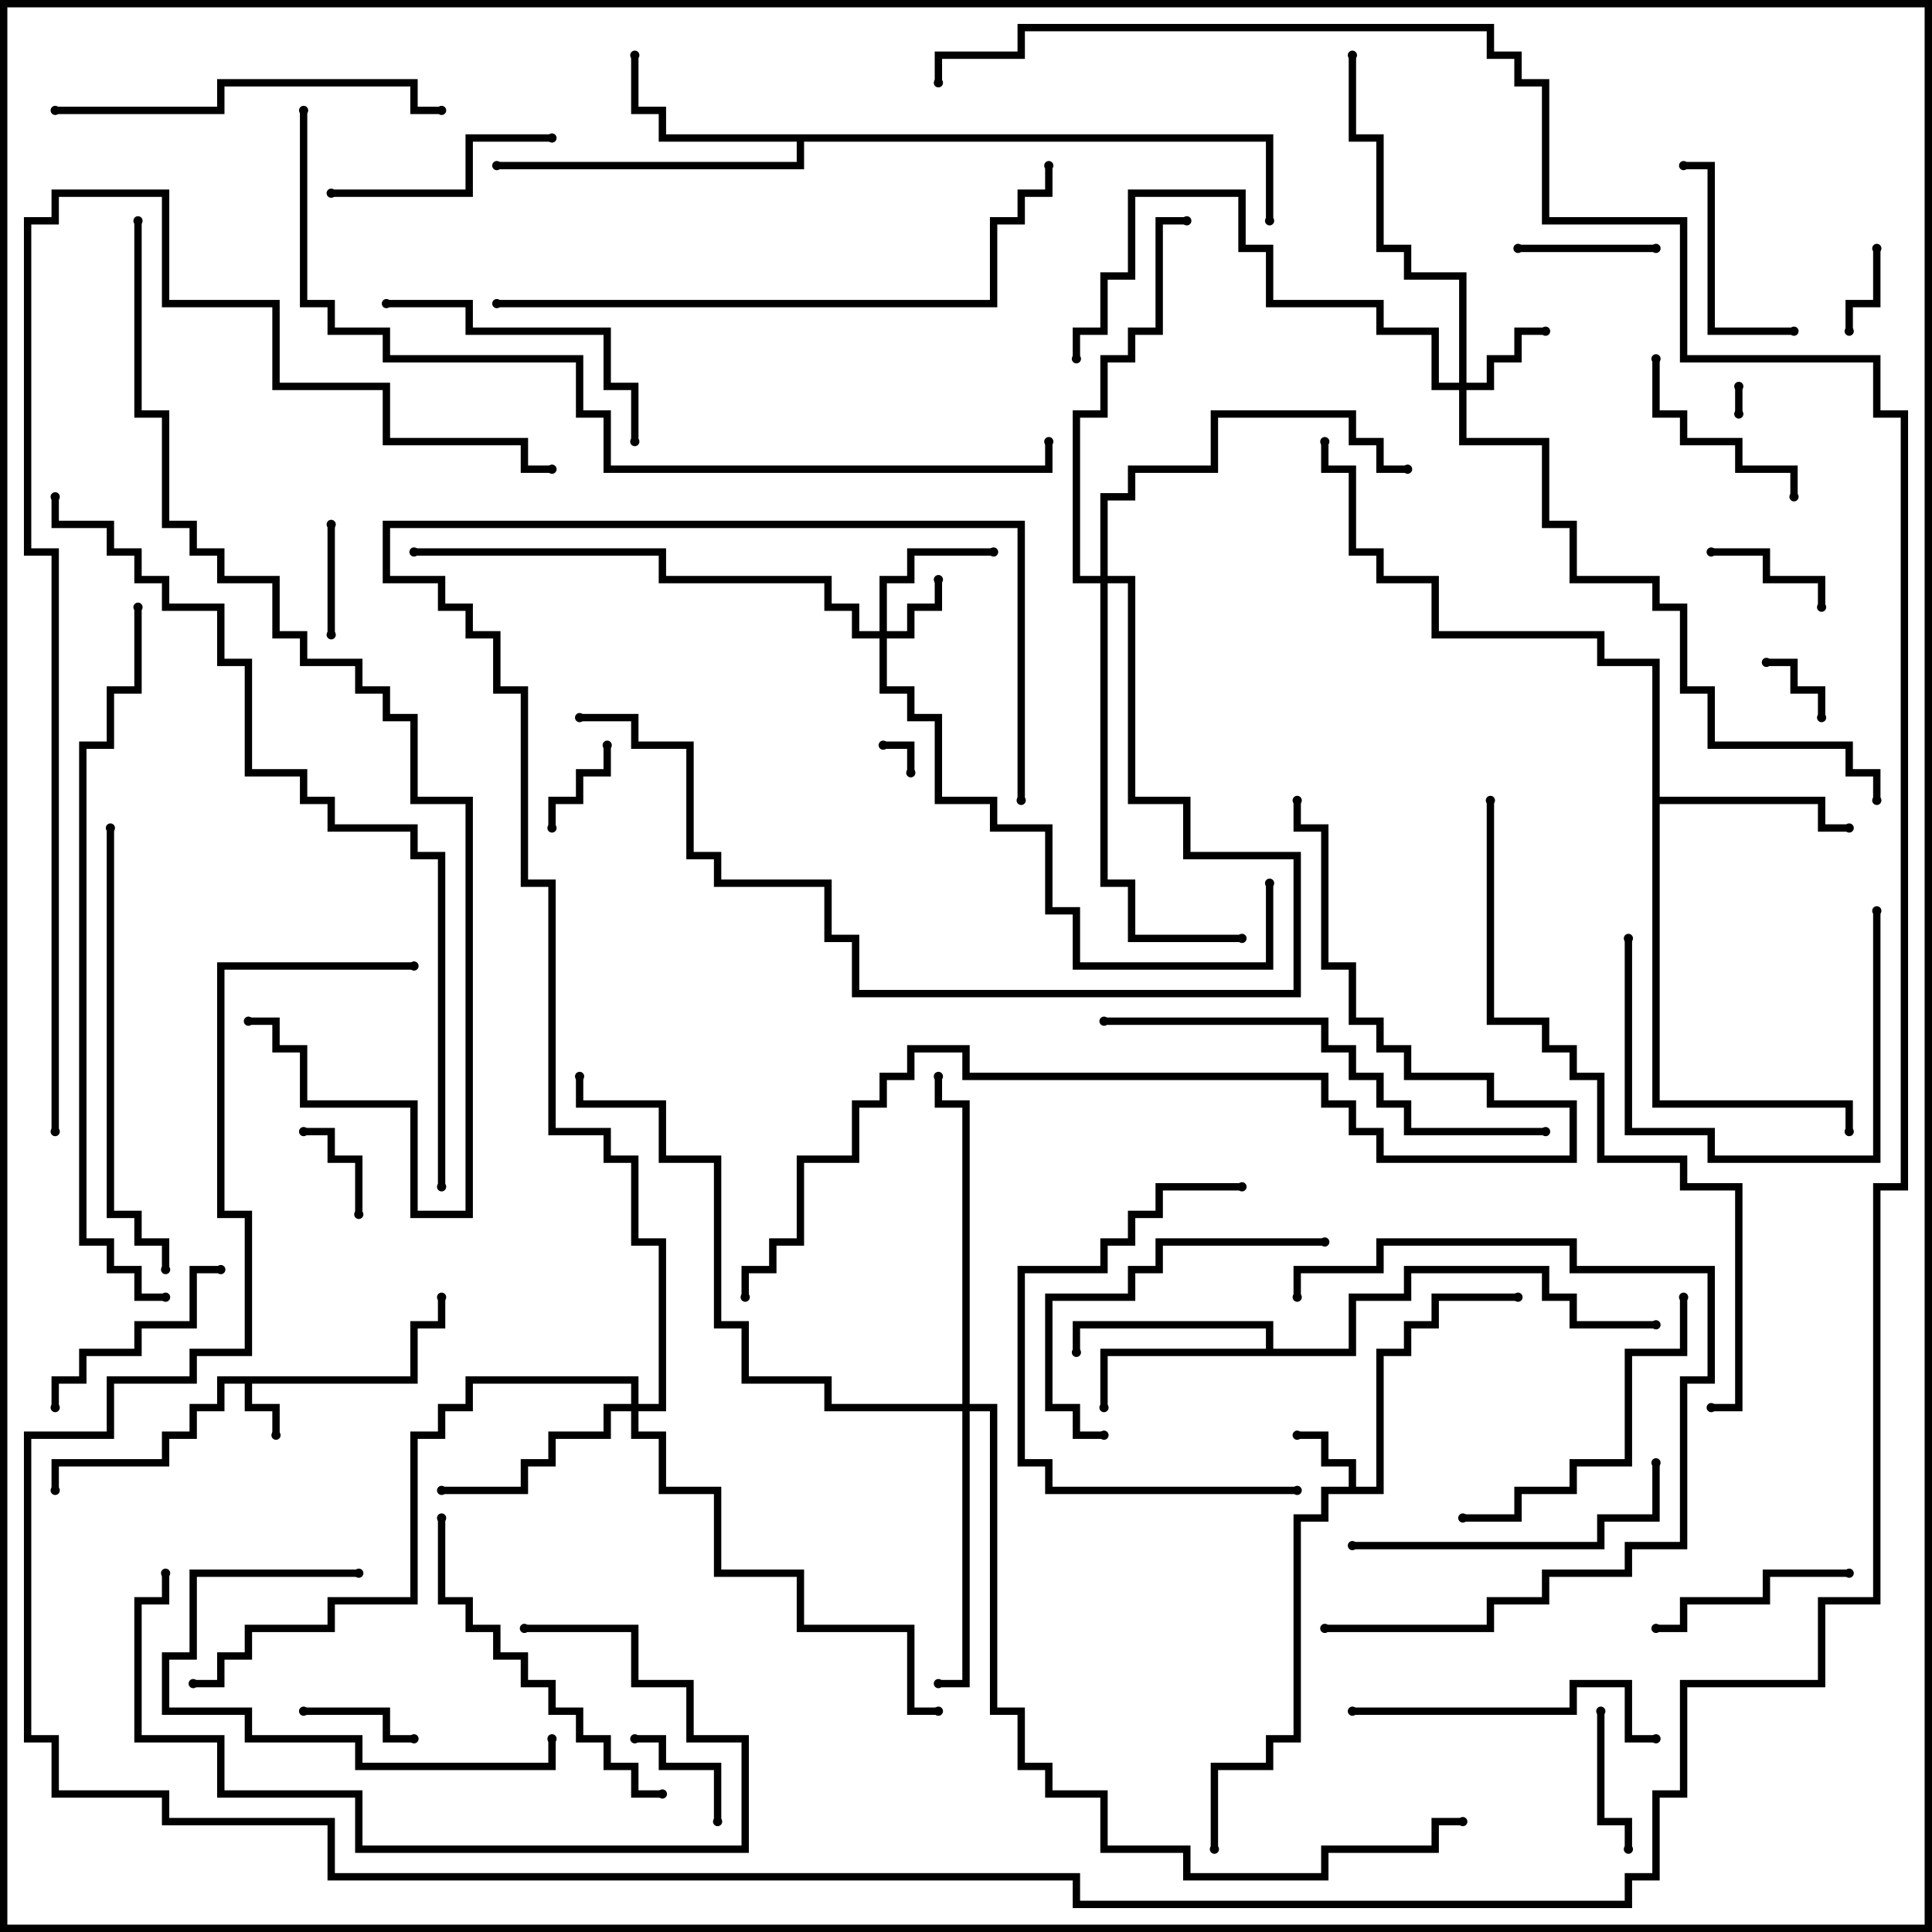 <svg version="1.1" width="105" height="105" xmlns="http://www.w3.org/2000/svg"><path d="M22.3,74.8L22.3,71.8L23.8,71.8L23.8,70.5L24.2,70.5L24.2,72.2L22.7,72.2L22.7,75.2L13.7,75.2L13.7,76.3L15.2,76.3L15.2,78L14.8,78L14.8,76.7L13.3,76.7L13.3,75.2L12.2,75.2L12.2,76.7L10.7,76.7L10.7,78.2L9.2,78.2L9.2,79.7L3.2,79.7L3.2,81L2.8,81L2.8,79.3L8.8,79.3L8.8,77.8L10.3,77.8L10.3,76.3L11.8,76.3L11.8,74.8z" stroke="none"/><path d="M73.3,80.8L73.3,79.7L71.8,79.7L71.8,78.2L70.5,78.2L70.5,77.8L72.2,77.8L72.2,79.3L73.7,79.3L73.7,80.8L74.8,80.8L74.8,73.3L76.3,73.3L76.3,71.8L77.8,71.8L77.8,70.3L82.5,70.3L82.5,70.7L78.2,70.7L78.2,72.2L76.7,72.2L76.7,73.7L75.2,73.7L75.2,81.2L72.2,81.2L72.2,82.7L70.7,82.7L70.7,94.7L69.2,94.7L69.2,96.2L66.2,96.2L66.2,100.5L65.8,100.5L65.8,95.8L68.8,95.8L68.8,94.3L70.3,94.3L70.3,82.3L71.8,82.3L71.8,80.8z" stroke="none"/><path d="M68.8,73.3L68.8,72.2L58.7,72.2L58.7,73.5L58.3,73.5L58.3,71.8L69.2,71.8L69.2,73.3L73.3,73.3L73.3,70.3L76.3,70.3L76.3,68.8L84.2,68.8L84.2,70.3L85.7,70.3L85.7,71.8L90,71.8L90,72.2L85.3,72.2L85.3,70.7L83.8,70.7L83.8,69.2L76.7,69.2L76.7,70.7L73.7,70.7L73.7,73.7L60.2,73.7L60.2,76.5L59.8,76.5L59.8,73.3z" stroke="none"/><path d="M69.2,7.3L69.2,12L68.8,12L68.8,7.7L43.7,7.7L43.7,9.2L27,9.2L27,8.8L43.3,8.8L43.3,7.7L35.8,7.7L35.8,6.2L34.3,6.2L34.3,3L34.7,3L34.7,5.8L36.2,5.8L36.2,7.3z" stroke="none"/><path d="M89.8,36.2L86.8,36.2L86.8,34.7L77.8,34.7L77.8,31.7L74.8,31.7L74.8,30.2L73.3,30.2L73.3,25.7L71.8,25.7L71.8,24L72.2,24L72.2,25.3L73.7,25.3L73.7,29.8L75.2,29.8L75.2,31.3L78.2,31.3L78.2,34.3L87.2,34.3L87.2,35.8L90.2,35.8L90.2,43.3L99.2,43.3L99.2,44.8L100.5,44.8L100.5,45.2L98.8,45.2L98.8,43.7L90.2,43.7L90.2,59.8L100.7,59.8L100.7,61.5L100.3,61.5L100.3,60.2L89.8,60.2z" stroke="none"/><path d="M47.8,34.3L47.8,31.3L49.3,31.3L49.3,29.8L54,29.8L54,30.2L49.7,30.2L49.7,31.7L48.2,31.7L48.2,34.3L49.3,34.3L49.3,32.8L50.8,32.8L50.8,31.5L51.2,31.5L51.2,33.2L49.7,33.2L49.7,34.7L48.2,34.7L48.2,37.3L49.7,37.3L49.7,38.8L51.2,38.8L51.2,43.3L54.2,43.3L54.2,44.8L57.2,44.8L57.2,49.3L58.7,49.3L58.7,52.3L68.8,52.3L68.8,48L69.2,48L69.2,52.7L58.3,52.7L58.3,49.7L56.8,49.7L56.8,45.2L53.8,45.2L53.8,43.7L50.8,43.7L50.8,39.2L49.3,39.2L49.3,37.7L47.8,37.7L47.8,34.7L46.3,34.7L46.3,33.2L44.8,33.2L44.8,31.7L35.8,31.7L35.8,30.2L22.5,30.2L22.5,29.8L36.2,29.8L36.2,31.3L45.2,31.3L45.2,32.8L46.7,32.8L46.7,34.3z" stroke="none"/><path d="M79.3,20.8L79.3,15.2L76.3,15.2L76.3,13.7L74.8,13.7L74.8,7.7L73.3,7.7L73.3,3L73.7,3L73.7,7.3L75.2,7.3L75.2,13.3L76.7,13.3L76.7,14.8L79.7,14.8L79.7,20.8L80.8,20.8L80.8,19.3L82.3,19.3L82.3,17.8L84,17.8L84,18.2L82.7,18.2L82.7,19.7L81.2,19.7L81.2,21.2L79.7,21.2L79.7,23.8L84.2,23.8L84.2,28.3L85.7,28.3L85.7,31.3L90.2,31.3L90.2,32.8L91.7,32.8L91.7,37.3L93.2,37.3L93.2,40.3L100.7,40.3L100.7,41.8L102.2,41.8L102.2,43.5L101.8,43.5L101.8,42.2L100.3,42.2L100.3,40.7L92.8,40.7L92.8,37.7L91.3,37.7L91.3,33.2L89.8,33.2L89.8,31.7L85.3,31.7L85.3,28.7L83.8,28.7L83.8,24.2L79.3,24.2L79.3,21.2L77.8,21.2L77.8,18.2L74.8,18.2L74.8,16.7L68.8,16.7L68.8,13.7L67.3,13.7L67.3,10.7L61.7,10.7L61.7,15.2L60.2,15.2L60.2,18.2L58.7,18.2L58.7,19.5L58.3,19.5L58.3,17.8L59.8,17.8L59.8,14.8L61.3,14.8L61.3,10.3L67.7,10.3L67.7,13.3L69.2,13.3L69.2,16.3L75.2,16.3L75.2,17.8L78.2,17.8L78.2,20.8z" stroke="none"/><path d="M34.3,76.3L34.3,75.2L25.7,75.2L25.7,76.7L24.2,76.7L24.2,78.2L22.7,78.2L22.7,87.2L18.2,87.2L18.2,88.7L13.7,88.7L13.7,90.2L12.2,90.2L12.2,91.7L10.5,91.7L10.5,91.3L11.8,91.3L11.8,89.8L13.3,89.8L13.3,88.3L17.8,88.3L17.8,86.8L22.3,86.8L22.3,77.8L23.8,77.8L23.8,76.3L25.3,76.3L25.3,74.8L34.7,74.8L34.7,76.3L35.8,76.3L35.8,67.7L34.3,67.7L34.3,63.2L32.8,63.2L32.8,61.7L29.8,61.7L29.8,48.2L28.3,48.2L28.3,37.7L26.8,37.7L26.8,34.7L25.3,34.7L25.3,33.2L23.8,33.2L23.8,31.7L20.8,31.7L20.8,28.3L55.7,28.3L55.7,43.5L55.3,43.5L55.3,28.7L21.2,28.7L21.2,31.3L24.2,31.3L24.2,32.8L25.7,32.8L25.7,34.3L27.2,34.3L27.2,37.3L28.7,37.3L28.7,47.8L30.2,47.8L30.2,61.3L33.2,61.3L33.2,62.8L34.7,62.8L34.7,67.3L36.2,67.3L36.2,76.7L34.7,76.7L34.7,77.8L36.2,77.8L36.2,80.8L39.2,80.8L39.2,85.3L43.7,85.3L43.7,88.3L49.7,88.3L49.7,92.8L51,92.8L51,93.2L49.3,93.2L49.3,88.7L43.3,88.7L43.3,85.7L38.8,85.7L38.8,81.2L35.8,81.2L35.8,78.2L34.3,78.2L34.3,76.7L33.2,76.7L33.2,78.2L30.2,78.2L30.2,79.7L28.7,79.7L28.7,81.2L24,81.2L24,80.8L28.3,80.8L28.3,79.3L29.8,79.3L29.8,77.8L32.8,77.8L32.8,76.3z" stroke="none"/><path d="M52.3,76.3L52.3,60.2L50.8,60.2L50.8,58.5L51.2,58.5L51.2,59.8L52.7,59.8L52.7,76.3L54.2,76.3L54.2,92.8L55.7,92.8L55.7,95.8L57.2,95.8L57.2,97.3L60.2,97.3L60.2,100.3L64.7,100.3L64.7,101.8L71.8,101.8L71.8,100.3L77.8,100.3L77.8,98.8L79.5,98.8L79.5,99.2L78.2,99.2L78.2,100.7L72.2,100.7L72.2,102.2L64.3,102.2L64.3,100.7L59.8,100.7L59.8,97.7L56.8,97.7L56.8,96.2L55.3,96.2L55.3,93.2L53.8,93.2L53.8,76.7L52.7,76.7L52.7,91.7L51,91.7L51,91.3L52.3,91.3L52.3,76.7L44.8,76.7L44.8,75.2L40.3,75.2L40.3,72.2L38.8,72.2L38.8,63.2L35.8,63.2L35.8,60.2L31.3,60.2L31.3,58.5L31.7,58.5L31.7,59.8L36.2,59.8L36.2,62.8L39.2,62.8L39.2,71.8L40.7,71.8L40.7,74.8L45.2,74.8L45.2,76.3z" stroke="none"/><path d="M59.8,31.3L59.8,26.8L61.3,26.8L61.3,25.3L65.8,25.3L65.8,22.3L73.7,22.3L73.7,23.8L75.2,23.8L75.2,25.3L76.5,25.3L76.5,25.7L74.8,25.7L74.8,24.2L73.3,24.2L73.3,22.7L66.2,22.7L66.2,25.7L61.7,25.7L61.7,27.2L60.2,27.2L60.2,31.3L61.7,31.3L61.7,43.3L64.7,43.3L64.7,46.3L70.7,46.3L70.7,54.2L46.3,54.2L46.3,51.2L44.8,51.2L44.8,48.2L38.8,48.2L38.8,46.7L37.3,46.7L37.3,40.7L34.3,40.7L34.3,39.2L31.5,39.2L31.5,38.8L34.7,38.8L34.7,40.3L37.7,40.3L37.7,46.3L39.2,46.3L39.2,47.8L45.2,47.8L45.2,50.8L46.7,50.8L46.7,53.8L70.3,53.8L70.3,46.7L64.3,46.7L64.3,43.7L61.3,43.7L61.3,31.7L60.2,31.7L60.2,47.8L61.7,47.8L61.7,50.8L67.5,50.8L67.5,51.2L61.3,51.2L61.3,48.2L59.8,48.2L59.8,31.7L58.3,31.7L58.3,22.3L59.8,22.3L59.8,19.3L61.3,19.3L61.3,17.8L62.8,17.8L62.8,11.8L64.5,11.8L64.5,12.2L63.2,12.2L63.2,18.2L61.7,18.2L61.7,19.7L60.2,19.7L60.2,22.7L58.7,22.7L58.7,31.3z" stroke="none"/><path d="M94.7,22.5L94.3,22.5L94.3,21L94.7,21z" stroke="none"/><path d="M49.7,42L49.3,42L49.3,40.7L48,40.7L48,40.3L49.7,40.3z" stroke="none"/><path d="M99.2,39L98.8,39L98.8,37.7L97.3,37.7L97.3,36.2L96,36.2L96,35.8L97.7,35.8L97.7,37.3L99.2,37.3z" stroke="none"/><path d="M101.8,13.5L102.2,13.5L102.2,16.7L100.7,16.7L100.7,18L100.3,18L100.3,16.3L101.8,16.3z" stroke="none"/><path d="M19.7,66L19.3,66L19.3,63.2L17.8,63.2L17.8,61.7L16.5,61.7L16.5,61.3L18.2,61.3L18.2,62.8L19.7,62.8z" stroke="none"/><path d="M30.2,45L29.8,45L29.8,43.3L31.3,43.3L31.3,41.8L32.8,41.8L32.8,40.5L33.2,40.5L33.2,42.2L31.7,42.2L31.7,43.7L30.2,43.7z" stroke="none"/><path d="M18.2,34.5L17.8,34.5L17.8,28.5L18.2,28.5z" stroke="none"/><path d="M16.5,93.2L16.5,92.8L21.2,92.8L21.2,94.3L22.5,94.3L22.5,94.7L20.8,94.7L20.8,93.2z" stroke="none"/><path d="M34.5,94.7L34.5,94.3L36.2,94.3L36.2,95.8L39.2,95.8L39.2,99L38.8,99L38.8,96.2L35.8,96.2L35.8,94.7z" stroke="none"/><path d="M93,30.2L93,29.8L96.2,29.8L96.2,31.3L99.2,31.3L99.2,33L98.8,33L98.8,31.7L95.8,31.7L95.8,30.2z" stroke="none"/><path d="M90,13.3L90,13.7L82.5,13.7L82.5,13.3z" stroke="none"/><path d="M86.8,93L87.2,93L87.2,98.8L88.7,98.8L88.7,100.5L88.3,100.5L88.3,99.2L86.8,99.2z" stroke="none"/><path d="M89.8,19.5L90.2,19.5L90.2,22.3L91.7,22.3L91.7,23.8L94.7,23.8L94.7,25.3L97.7,25.3L97.7,27L97.3,27L97.3,25.7L94.3,25.7L94.3,24.2L91.3,24.2L91.3,22.7L89.8,22.7z" stroke="none"/><path d="M91.5,9.2L91.5,8.8L93.2,8.8L93.2,17.8L97.5,17.8L97.5,18.2L92.8,18.2L92.8,9.2z" stroke="none"/><path d="M90,88.7L90,88.3L91.3,88.3L91.3,86.8L95.8,86.8L95.8,85.3L100.5,85.3L100.5,85.7L96.2,85.7L96.2,87.2L91.7,87.2L91.7,88.7z" stroke="none"/><path d="M12,68.8L12,69.2L10.7,69.2L10.7,72.2L7.7,72.2L7.7,73.7L4.7,73.7L4.7,75.2L3.2,75.2L3.2,76.5L2.8,76.5L2.8,74.8L4.3,74.8L4.3,73.3L7.3,73.3L7.3,71.8L10.3,71.8L10.3,68.8z" stroke="none"/><path d="M18,10.7L18,10.3L25.3,10.3L25.3,7.3L30,7.3L30,7.7L25.7,7.7L25.7,10.7z" stroke="none"/><path d="M101.8,49.5L102.2,49.5L102.2,63.2L92.8,63.2L92.8,61.7L88.3,61.7L88.3,51L88.7,51L88.7,61.3L93.2,61.3L93.2,62.8L101.8,62.8z" stroke="none"/><path d="M19.5,85.3L19.5,85.7L10.7,85.7L10.7,90.2L9.2,90.2L9.2,92.8L13.7,92.8L13.7,94.3L19.7,94.3L19.7,95.8L29.8,95.8L29.8,94.5L30.2,94.5L30.2,96.2L19.3,96.2L19.3,94.7L13.3,94.7L13.3,93.2L8.8,93.2L8.8,89.8L10.3,89.8L10.3,85.3z" stroke="none"/><path d="M21,16.7L21,16.3L25.7,16.3L25.7,17.8L33.2,17.8L33.2,20.8L34.7,20.8L34.7,24L34.3,24L34.3,21.2L32.8,21.2L32.8,18.2L25.3,18.2L25.3,16.7z" stroke="none"/><path d="M72,67.3L72,67.7L63.2,67.7L63.2,69.2L61.7,69.2L61.7,70.7L57.2,70.7L57.2,76.3L58.7,76.3L58.7,77.8L60,77.8L60,78.2L58.3,78.2L58.3,76.7L56.8,76.7L56.8,70.3L61.3,70.3L61.3,68.8L62.8,68.8L62.8,67.3z" stroke="none"/><path d="M73.5,93.2L73.5,92.8L85.3,92.8L85.3,91.3L88.7,91.3L88.7,94.3L90,94.3L90,94.7L88.3,94.7L88.3,91.7L85.7,91.7L85.7,93.2z" stroke="none"/><path d="M70.5,80.8L70.5,81.2L56.8,81.2L56.8,79.7L55.3,79.7L55.3,68.8L59.8,68.8L59.8,67.3L61.3,67.3L61.3,65.8L62.8,65.8L62.8,64.3L67.5,64.3L67.5,64.7L63.2,64.7L63.2,66.2L61.7,66.2L61.7,67.7L60.2,67.7L60.2,69.2L55.7,69.2L55.7,79.3L57.2,79.3L57.2,80.8z" stroke="none"/><path d="M91.3,70.5L91.7,70.5L91.7,73.7L88.7,73.7L88.7,79.7L85.7,79.7L85.7,81.2L82.7,81.2L82.7,82.7L79.5,82.7L79.5,82.3L82.3,82.3L82.3,80.8L85.3,80.8L85.3,79.3L88.3,79.3L88.3,73.3L91.3,73.3z" stroke="none"/><path d="M89.8,79.5L90.2,79.5L90.2,82.7L87.2,82.7L87.2,84.2L73.5,84.2L73.5,83.8L86.8,83.8L86.8,82.3L89.8,82.3z" stroke="none"/><path d="M72,88.7L72,88.3L80.8,88.3L80.8,86.8L83.8,86.8L83.8,85.3L88.3,85.3L88.3,83.8L91.3,83.8L91.3,74.8L92.8,74.8L92.8,69.2L85.3,69.2L85.3,67.7L75.2,67.7L75.2,69.2L70.7,69.2L70.7,70.5L70.3,70.5L70.3,68.8L74.8,68.8L74.8,67.3L85.7,67.3L85.7,68.8L93.2,68.8L93.2,75.2L91.7,75.2L91.7,84.2L88.7,84.2L88.7,85.7L84.2,85.7L84.2,87.2L81.2,87.2L81.2,88.7z" stroke="none"/><path d="M23.8,82.5L24.2,82.5L24.2,86.8L25.7,86.8L25.7,88.3L27.2,88.3L27.2,89.8L28.7,89.8L28.7,91.3L30.2,91.3L30.2,92.8L31.7,92.8L31.7,94.3L33.2,94.3L33.2,95.8L34.7,95.8L34.7,97.3L36,97.3L36,97.7L34.3,97.7L34.3,96.2L32.8,96.2L32.8,94.7L31.3,94.7L31.3,93.2L29.8,93.2L29.8,91.7L28.3,91.7L28.3,90.2L26.8,90.2L26.8,88.7L25.3,88.7L25.3,87.2L23.8,87.2z" stroke="none"/><path d="M28.5,88.7L28.5,88.3L34.7,88.3L34.7,91.3L37.7,91.3L37.7,94.3L40.7,94.3L40.7,100.7L19.3,100.7L19.3,97.7L11.8,97.7L11.8,94.7L7.3,94.7L7.3,86.8L8.8,86.8L8.8,85.5L9.2,85.5L9.2,87.2L7.7,87.2L7.7,94.3L12.2,94.3L12.2,97.3L19.7,97.3L19.7,100.3L40.3,100.3L40.3,94.7L37.3,94.7L37.3,91.7L34.3,91.7L34.3,88.7z" stroke="none"/><path d="M3,6.2L3,5.8L11.8,5.8L11.8,4.3L22.7,4.3L22.7,5.8L24,5.8L24,6.2L22.3,6.2L22.3,4.7L12.2,4.7L12.2,6.2z" stroke="none"/><path d="M5.8,45L6.2,45L6.2,65.8L7.7,65.8L7.7,67.3L9.2,67.3L9.2,69L8.8,69L8.8,67.7L7.3,67.7L7.3,66.2L5.8,66.2z" stroke="none"/><path d="M60,55.7L60,55.3L72.2,55.3L72.2,56.8L73.7,56.8L73.7,58.3L75.2,58.3L75.2,59.8L76.7,59.8L76.7,61.3L84,61.3L84,61.7L76.3,61.7L76.3,60.2L74.8,60.2L74.8,58.7L73.3,58.7L73.3,57.2L71.8,57.2L71.8,55.7z" stroke="none"/><path d="M27,16.7L27,16.3L53.8,16.3L53.8,11.8L55.3,11.8L55.3,10.3L56.8,10.3L56.8,9L57.2,9L57.2,10.7L55.7,10.7L55.7,12.2L54.2,12.2L54.2,16.7z" stroke="none"/><path d="M80.8,43.5L81.2,43.5L81.2,55.3L84.2,55.3L84.2,56.8L85.7,56.8L85.7,58.3L87.2,58.3L87.2,62.8L91.7,62.8L91.7,64.3L94.7,64.3L94.7,76.7L93,76.7L93,76.3L94.3,76.3L94.3,64.7L91.3,64.7L91.3,63.2L86.8,63.2L86.8,58.7L85.3,58.7L85.3,57.2L83.8,57.2L83.8,55.7L80.8,55.7z" stroke="none"/><path d="M9,70.3L9,70.7L7.3,70.7L7.3,69.2L5.8,69.2L5.8,67.7L4.3,67.7L4.3,40.3L5.8,40.3L5.8,37.3L7.3,37.3L7.3,33L7.7,33L7.7,37.7L6.2,37.7L6.2,40.7L4.7,40.7L4.7,67.3L6.2,67.3L6.2,68.8L7.7,68.8L7.7,70.3z" stroke="none"/><path d="M70.3,43.5L70.7,43.5L70.7,44.8L72.2,44.8L72.2,52.3L73.7,52.3L73.7,55.3L75.2,55.3L75.2,56.8L76.7,56.8L76.7,58.3L81.2,58.3L81.2,59.8L85.7,59.8L85.7,63.2L74.8,63.2L74.8,61.7L73.3,61.7L73.3,60.2L71.8,60.2L71.8,58.7L52.3,58.7L52.3,57.2L49.7,57.2L49.7,58.7L48.2,58.7L48.2,60.2L46.7,60.2L46.7,63.2L43.7,63.2L43.7,67.7L42.2,67.7L42.2,69.2L40.7,69.2L40.7,70.5L40.3,70.5L40.3,68.8L41.8,68.8L41.8,67.3L43.3,67.3L43.3,62.8L46.3,62.8L46.3,59.8L47.8,59.8L47.8,58.3L49.3,58.3L49.3,56.8L52.7,56.8L52.7,58.3L72.2,58.3L72.2,59.8L73.7,59.8L73.7,61.3L75.2,61.3L75.2,62.8L85.3,62.8L85.3,60.2L80.8,60.2L80.8,58.7L76.3,58.7L76.3,57.2L74.8,57.2L74.8,55.7L73.3,55.7L73.3,52.7L71.8,52.7L71.8,45.2L70.3,45.2z" stroke="none"/><path d="M24.2,64.5L23.8,64.5L23.8,46.7L22.3,46.7L22.3,45.2L17.8,45.2L17.8,43.7L16.3,43.7L16.3,42.2L13.3,42.2L13.3,36.2L11.8,36.2L11.8,33.2L8.8,33.2L8.8,31.7L7.3,31.7L7.3,30.2L5.8,30.2L5.8,28.7L2.8,28.7L2.8,27L3.2,27L3.2,28.3L6.2,28.3L6.2,29.8L7.7,29.8L7.7,31.3L9.2,31.3L9.2,32.8L12.2,32.8L12.2,35.8L13.7,35.8L13.7,41.8L16.7,41.8L16.7,43.3L18.2,43.3L18.2,44.8L22.7,44.8L22.7,46.3L24.2,46.3z" stroke="none"/><path d="M7.3,12L7.7,12L7.7,22.3L9.2,22.3L9.2,28.3L10.7,28.3L10.7,29.8L12.2,29.8L12.2,31.3L15.2,31.3L15.2,34.3L16.7,34.3L16.7,35.8L19.7,35.8L19.7,37.3L21.2,37.3L21.2,38.8L22.7,38.8L22.7,43.3L25.7,43.3L25.7,66.2L22.3,66.2L22.3,60.2L16.3,60.2L16.3,57.2L14.8,57.2L14.8,55.7L13.5,55.7L13.5,55.3L15.2,55.3L15.2,56.8L16.7,56.8L16.7,59.8L22.7,59.8L22.7,65.8L25.3,65.8L25.3,43.7L22.3,43.7L22.3,39.2L20.8,39.2L20.8,37.7L19.3,37.7L19.3,36.2L16.3,36.2L16.3,34.7L14.8,34.7L14.8,31.7L11.8,31.7L11.8,30.2L10.3,30.2L10.3,28.7L8.8,28.7L8.8,22.7L7.3,22.7z" stroke="none"/><path d="M16.3,6L16.7,6L16.7,16.3L18.2,16.3L18.2,17.8L21.2,17.8L21.2,19.3L31.7,19.3L31.7,22.3L33.2,22.3L33.2,25.3L56.8,25.3L56.8,24L57.2,24L57.2,25.7L32.8,25.7L32.8,22.7L31.3,22.7L31.3,19.7L20.8,19.7L20.8,18.2L17.8,18.2L17.8,16.7L16.3,16.7z" stroke="none"/><path d="M3.2,61.5L2.8,61.5L2.8,30.2L1.3,30.2L1.3,11.8L2.8,11.8L2.8,10.3L9.2,10.3L9.2,16.3L15.2,16.3L15.2,20.8L21.2,20.8L21.2,23.8L28.7,23.8L28.7,25.3L30,25.3L30,25.7L28.3,25.7L28.3,24.2L20.8,24.2L20.8,21.2L14.8,21.2L14.8,16.7L8.8,16.7L8.8,10.7L3.2,10.7L3.2,12.2L1.7,12.2L1.7,29.8L3.2,29.8z" stroke="none"/><path d="M22.5,52.3L22.5,52.7L12.2,52.7L12.2,65.8L13.7,65.8L13.7,73.7L10.7,73.7L10.7,75.2L6.2,75.2L6.2,78.2L1.7,78.2L1.7,94.3L3.2,94.3L3.2,97.3L9.2,97.3L9.2,98.8L18.2,98.8L18.2,101.8L58.7,101.8L58.7,103.3L88.3,103.3L88.3,101.8L89.8,101.8L89.8,97.3L91.3,97.3L91.3,91.3L98.8,91.3L98.8,86.8L101.8,86.8L101.8,64.3L103.3,64.3L103.3,22.7L101.8,22.7L101.8,19.7L91.3,19.7L91.3,12.2L83.8,12.2L83.8,4.7L82.3,4.7L82.3,3.2L80.8,3.2L80.8,1.7L55.7,1.7L55.7,3.2L51.2,3.2L51.2,4.5L50.8,4.5L50.8,2.8L55.3,2.8L55.3,1.3L81.2,1.3L81.2,2.8L82.7,2.8L82.7,4.3L84.2,4.3L84.2,11.8L91.7,11.8L91.7,19.3L102.2,19.3L102.2,22.3L103.7,22.3L103.7,64.7L102.2,64.7L102.2,87.2L99.2,87.2L99.2,91.7L91.7,91.7L91.7,97.7L90.2,97.7L90.2,102.2L88.7,102.2L88.7,103.7L58.3,103.7L58.3,102.2L17.8,102.2L17.8,99.2L8.8,99.2L8.8,97.7L2.8,97.7L2.8,94.7L1.3,94.7L1.3,77.8L5.8,77.8L5.8,74.8L10.3,74.8L10.3,73.3L13.3,73.3L13.3,66.2L11.8,66.2L11.8,52.3z" stroke="none"/><circle cx="15" cy="78" r="0.25" stroke-width="0" fill="#000" /><circle cx="24" cy="70.5" r="0.25" stroke-width="0" fill="#000" /><circle cx="3" cy="81" r="0.25" stroke-width="0" fill="#000" /><circle cx="70.5" cy="78" r="0.25" stroke-width="0" fill="#000" /><circle cx="82.5" cy="70.5" r="0.25" stroke-width="0" fill="#000" /><circle cx="66" cy="100.5" r="0.25" stroke-width="0" fill="#000" /><circle cx="60" cy="76.5" r="0.25" stroke-width="0" fill="#000" /><circle cx="58.5" cy="73.5" r="0.25" stroke-width="0" fill="#000" /><circle cx="90" cy="72" r="0.25" stroke-width="0" fill="#000" /><circle cx="34.5" cy="3" r="0.25" stroke-width="0" fill="#000" /><circle cx="27" cy="9" r="0.25" stroke-width="0" fill="#000" /><circle cx="69" cy="12" r="0.25" stroke-width="0" fill="#000" /><circle cx="100.5" cy="45" r="0.25" stroke-width="0" fill="#000" /><circle cx="100.5" cy="61.5" r="0.25" stroke-width="0" fill="#000" /><circle cx="72" cy="24" r="0.25" stroke-width="0" fill="#000" /><circle cx="51" cy="31.5" r="0.25" stroke-width="0" fill="#000" /><circle cx="54" cy="30" r="0.25" stroke-width="0" fill="#000" /><circle cx="69" cy="48" r="0.25" stroke-width="0" fill="#000" /><circle cx="22.5" cy="30" r="0.25" stroke-width="0" fill="#000" /><circle cx="84" cy="18" r="0.25" stroke-width="0" fill="#000" /><circle cx="73.5" cy="3" r="0.25" stroke-width="0" fill="#000" /><circle cx="58.5" cy="19.5" r="0.25" stroke-width="0" fill="#000" /><circle cx="102" cy="43.5" r="0.25" stroke-width="0" fill="#000" /><circle cx="24" cy="81" r="0.25" stroke-width="0" fill="#000" /><circle cx="51" cy="93" r="0.25" stroke-width="0" fill="#000" /><circle cx="10.5" cy="91.5" r="0.25" stroke-width="0" fill="#000" /><circle cx="55.5" cy="43.5" r="0.25" stroke-width="0" fill="#000" /><circle cx="51" cy="91.5" r="0.25" stroke-width="0" fill="#000" /><circle cx="51" cy="58.5" r="0.25" stroke-width="0" fill="#000" /><circle cx="31.5" cy="58.5" r="0.25" stroke-width="0" fill="#000" /><circle cx="79.5" cy="99" r="0.25" stroke-width="0" fill="#000" /><circle cx="76.5" cy="25.5" r="0.25" stroke-width="0" fill="#000" /><circle cx="64.5" cy="12" r="0.25" stroke-width="0" fill="#000" /><circle cx="67.5" cy="51" r="0.25" stroke-width="0" fill="#000" /><circle cx="31.5" cy="39" r="0.25" stroke-width="0" fill="#000" /><circle cx="94.5" cy="22.5" r="0.25" stroke-width="0" fill="#000" /><circle cx="94.5" cy="21" r="0.25" stroke-width="0" fill="#000" /><circle cx="49.5" cy="42" r="0.25" stroke-width="0" fill="#000" /><circle cx="48" cy="40.5" r="0.25" stroke-width="0" fill="#000" /><circle cx="99" cy="39" r="0.25" stroke-width="0" fill="#000" /><circle cx="96" cy="36" r="0.25" stroke-width="0" fill="#000" /><circle cx="102" cy="13.5" r="0.25" stroke-width="0" fill="#000" /><circle cx="100.5" cy="18" r="0.25" stroke-width="0" fill="#000" /><circle cx="19.5" cy="66" r="0.25" stroke-width="0" fill="#000" /><circle cx="16.5" cy="61.5" r="0.25" stroke-width="0" fill="#000" /><circle cx="30" cy="45" r="0.25" stroke-width="0" fill="#000" /><circle cx="33" cy="40.5" r="0.25" stroke-width="0" fill="#000" /><circle cx="18" cy="34.5" r="0.25" stroke-width="0" fill="#000" /><circle cx="18" cy="28.5" r="0.25" stroke-width="0" fill="#000" /><circle cx="16.5" cy="93" r="0.25" stroke-width="0" fill="#000" /><circle cx="22.5" cy="94.5" r="0.25" stroke-width="0" fill="#000" /><circle cx="34.5" cy="94.5" r="0.25" stroke-width="0" fill="#000" /><circle cx="39" cy="99" r="0.25" stroke-width="0" fill="#000" /><circle cx="93" cy="30" r="0.25" stroke-width="0" fill="#000" /><circle cx="99" cy="33" r="0.25" stroke-width="0" fill="#000" /><circle cx="90" cy="13.5" r="0.25" stroke-width="0" fill="#000" /><circle cx="82.5" cy="13.5" r="0.25" stroke-width="0" fill="#000" /><circle cx="87" cy="93" r="0.25" stroke-width="0" fill="#000" /><circle cx="88.5" cy="100.5" r="0.25" stroke-width="0" fill="#000" /><circle cx="90" cy="19.5" r="0.25" stroke-width="0" fill="#000" /><circle cx="97.5" cy="27" r="0.25" stroke-width="0" fill="#000" /><circle cx="91.5" cy="9" r="0.25" stroke-width="0" fill="#000" /><circle cx="97.5" cy="18" r="0.25" stroke-width="0" fill="#000" /><circle cx="90" cy="88.5" r="0.25" stroke-width="0" fill="#000" /><circle cx="100.5" cy="85.5" r="0.25" stroke-width="0" fill="#000" /><circle cx="12" cy="69" r="0.25" stroke-width="0" fill="#000" /><circle cx="3" cy="76.5" r="0.25" stroke-width="0" fill="#000" /><circle cx="18" cy="10.5" r="0.25" stroke-width="0" fill="#000" /><circle cx="30" cy="7.5" r="0.25" stroke-width="0" fill="#000" /><circle cx="102" cy="49.5" r="0.25" stroke-width="0" fill="#000" /><circle cx="88.5" cy="51" r="0.25" stroke-width="0" fill="#000" /><circle cx="19.5" cy="85.5" r="0.25" stroke-width="0" fill="#000" /><circle cx="30" cy="94.5" r="0.25" stroke-width="0" fill="#000" /><circle cx="21" cy="16.5" r="0.25" stroke-width="0" fill="#000" /><circle cx="34.5" cy="24" r="0.25" stroke-width="0" fill="#000" /><circle cx="72" cy="67.5" r="0.25" stroke-width="0" fill="#000" /><circle cx="60" cy="78" r="0.25" stroke-width="0" fill="#000" /><circle cx="73.5" cy="93" r="0.25" stroke-width="0" fill="#000" /><circle cx="90" cy="94.5" r="0.25" stroke-width="0" fill="#000" /><circle cx="70.5" cy="81" r="0.25" stroke-width="0" fill="#000" /><circle cx="67.5" cy="64.5" r="0.25" stroke-width="0" fill="#000" /><circle cx="91.5" cy="70.5" r="0.25" stroke-width="0" fill="#000" /><circle cx="79.5" cy="82.5" r="0.25" stroke-width="0" fill="#000" /><circle cx="90" cy="79.5" r="0.25" stroke-width="0" fill="#000" /><circle cx="73.5" cy="84" r="0.25" stroke-width="0" fill="#000" /><circle cx="72" cy="88.5" r="0.25" stroke-width="0" fill="#000" /><circle cx="70.5" cy="70.5" r="0.25" stroke-width="0" fill="#000" /><circle cx="24" cy="82.5" r="0.25" stroke-width="0" fill="#000" /><circle cx="36" cy="97.5" r="0.25" stroke-width="0" fill="#000" /><circle cx="28.5" cy="88.5" r="0.25" stroke-width="0" fill="#000" /><circle cx="9" cy="85.5" r="0.25" stroke-width="0" fill="#000" /><circle cx="3" cy="6" r="0.25" stroke-width="0" fill="#000" /><circle cx="24" cy="6" r="0.25" stroke-width="0" fill="#000" /><circle cx="6" cy="45" r="0.25" stroke-width="0" fill="#000" /><circle cx="9" cy="69" r="0.25" stroke-width="0" fill="#000" /><circle cx="60" cy="55.5" r="0.25" stroke-width="0" fill="#000" /><circle cx="84" cy="61.5" r="0.25" stroke-width="0" fill="#000" /><circle cx="27" cy="16.5" r="0.25" stroke-width="0" fill="#000" /><circle cx="57" cy="9" r="0.25" stroke-width="0" fill="#000" /><circle cx="81" cy="43.5" r="0.25" stroke-width="0" fill="#000" /><circle cx="93" cy="76.5" r="0.25" stroke-width="0" fill="#000" /><circle cx="9" cy="70.5" r="0.25" stroke-width="0" fill="#000" /><circle cx="7.5" cy="33" r="0.25" stroke-width="0" fill="#000" /><circle cx="70.5" cy="43.5" r="0.25" stroke-width="0" fill="#000" /><circle cx="40.5" cy="70.5" r="0.25" stroke-width="0" fill="#000" /><circle cx="24" cy="64.5" r="0.25" stroke-width="0" fill="#000" /><circle cx="3" cy="27" r="0.25" stroke-width="0" fill="#000" /><circle cx="7.5" cy="12" r="0.25" stroke-width="0" fill="#000" /><circle cx="13.5" cy="55.5" r="0.25" stroke-width="0" fill="#000" /><circle cx="16.5" cy="6" r="0.25" stroke-width="0" fill="#000" /><circle cx="57" cy="24" r="0.25" stroke-width="0" fill="#000" /><circle cx="3" cy="61.5" r="0.25" stroke-width="0" fill="#000" /><circle cx="30" cy="25.5" r="0.25" stroke-width="0" fill="#000" /><circle cx="22.5" cy="52.5" r="0.25" stroke-width="0" fill="#000" /><circle cx="51" cy="4.5" r="0.25" stroke-width="0" fill="#000" /><rect x="0" y="0" width="105" height="105" stroke-width="0.8" stroke="#000" fill="none" /></svg>